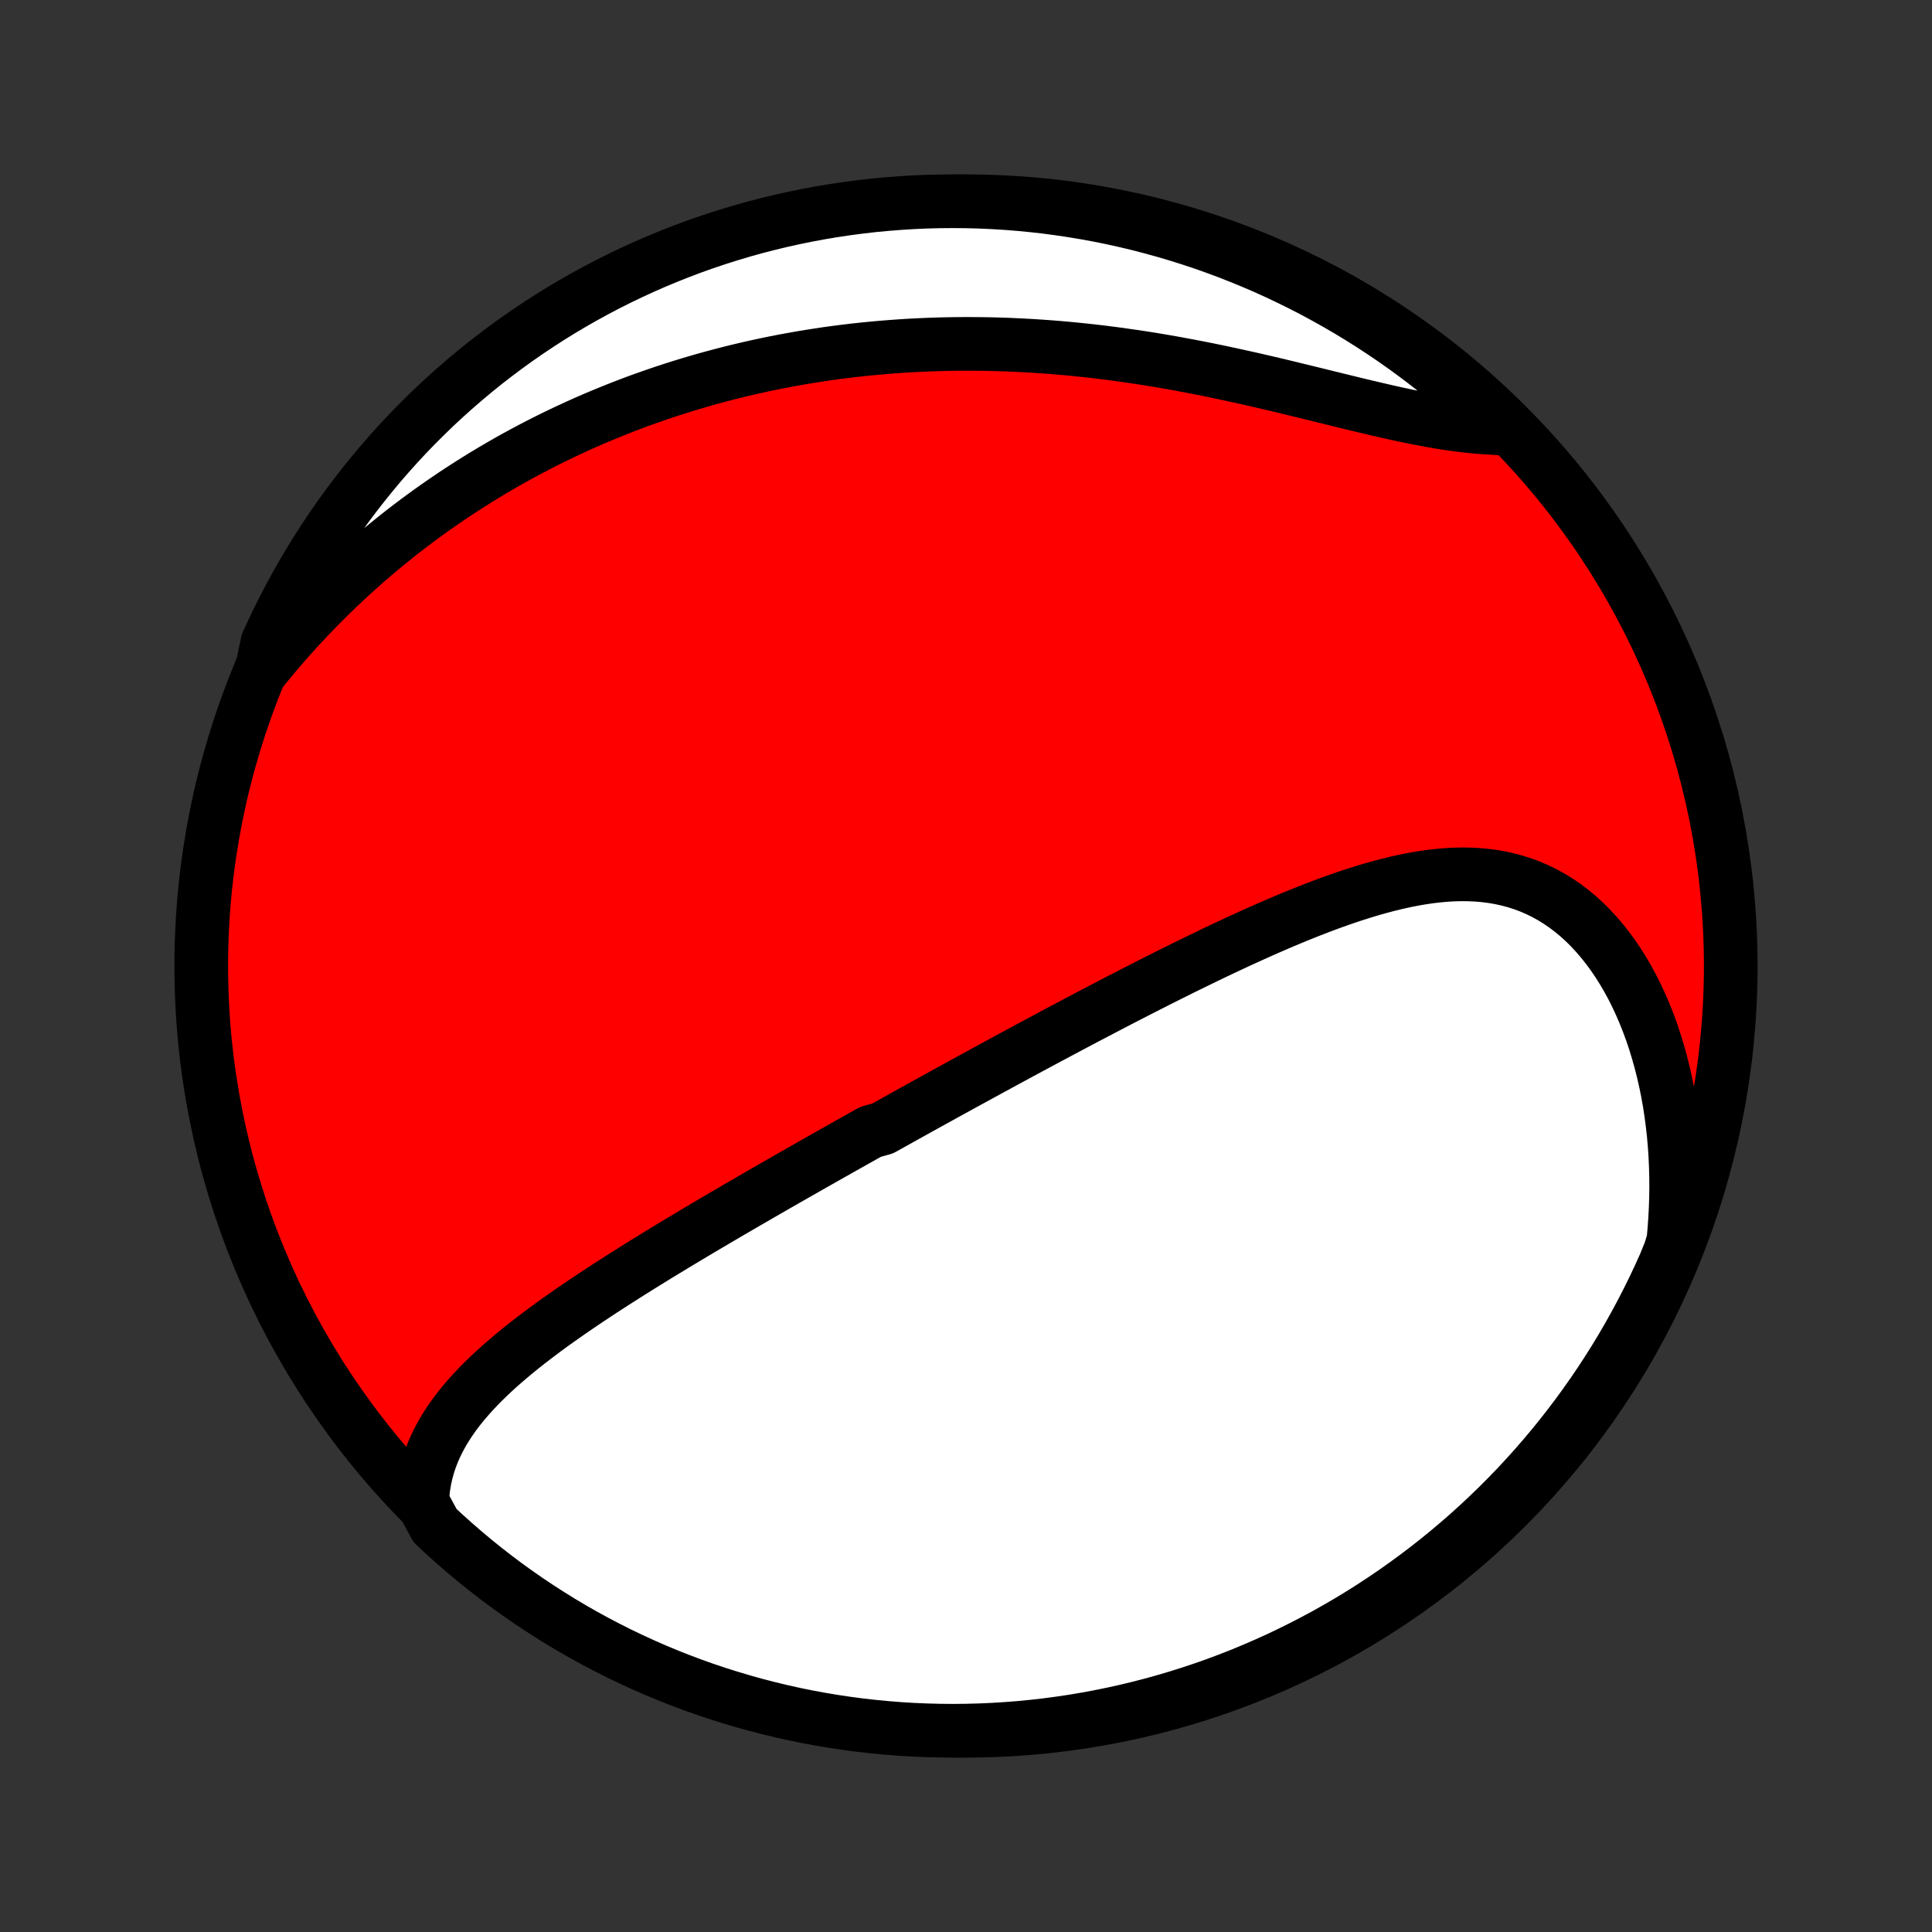 <?xml version="1.0" encoding="utf-8" standalone="no"?>
<!DOCTYPE svg PUBLIC "-//W3C//DTD SVG 1.1//EN"
  "http://www.w3.org/Graphics/SVG/1.1/DTD/svg11.dtd">
<!-- Created with matplotlib (http://matplotlib.org/) -->
<svg height="72pt" version="1.1" viewBox="0 0 72 72" width="72pt" xmlns="http://www.w3.org/2000/svg" xmlns:xlink="http://www.w3.org/1999/xlink">
 <rect x="0" y="0" width="72" height="72" fill="#333333" stroke="none"/>
 <defs>
  <style type="text/css">
*{stroke-linecap:butt;stroke-linejoin:round;}
  </style>
 </defs>
 <g id="figure_1">
  <g id="patch_1">
   <path d="
M0 72
L72 72
L72 0
L0 0
z
" style="fill:none;"/>
  </g>
  <g id="axes_1">
   <g id="PatchCollection_1">
    <defs>
     <path d="
M36 -7.5
C43.558 -7.5 50.808 -10.503 56.153 -15.848
C61.497 -21.192 64.5 -28.442 64.5 -36
C64.5 -43.558 61.497 -50.808 56.153 -56.153
C50.808 -61.497 43.558 -64.5 36 -64.5
C28.442 -64.5 21.192 -61.497 15.848 -56.153
C10.503 -50.808 7.5 -43.558 7.5 -36
C7.5 -28.442 10.503 -21.192 15.848 -15.848
C21.192 -10.503 28.442 -7.5 36 -7.5
z
" id="C0_0_a811fe30f3"/>
     <path d="
M15.735 -16.026
L15.751 -16.313
L15.782 -16.593
L15.828 -16.867
L15.888 -17.135
L15.96 -17.396
L16.046 -17.652
L16.143 -17.901
L16.251 -18.145
L16.37 -18.383
L16.498 -18.616
L16.636 -18.844
L16.783 -19.067
L16.937 -19.285
L17.099 -19.499
L17.268 -19.709
L17.444 -19.914
L17.625 -20.116
L17.812 -20.315
L18.004 -20.51
L18.201 -20.701
L18.401 -20.89
L18.606 -21.076
L18.814 -21.259
L19.026 -21.439
L19.24 -21.617
L19.457 -21.793
L19.676 -21.966
L19.898 -22.137
L20.121 -22.306
L20.346 -22.474
L20.572 -22.639
L20.8 -22.802
L21.029 -22.964
L21.258 -23.124
L21.489 -23.282
L21.72 -23.439
L21.952 -23.595
L22.184 -23.749
L22.416 -23.902
L22.649 -24.053
L22.882 -24.203
L23.115 -24.352
L23.348 -24.5
L23.58 -24.647
L23.813 -24.792
L24.046 -24.937
L24.278 -25.08
L24.51 -25.223
L24.742 -25.364
L24.974 -25.505
L25.205 -25.645
L25.436 -25.784
L25.666 -25.922
L25.896 -26.059
L26.126 -26.196
L26.356 -26.332
L26.585 -26.467
L26.813 -26.601
L27.041 -26.735
L27.269 -26.868
L27.497 -27.001
L27.724 -27.133
L27.951 -27.265
L28.177 -27.395
L28.403 -27.526
L28.629 -27.656
L28.854 -27.786
L29.08 -27.915
L29.305 -28.044
L29.529 -28.172
L29.754 -28.3
L29.979 -28.428
L30.203 -28.556
L30.427 -28.683
L30.651 -28.81
L30.875 -28.937
L31.099 -29.063
L31.323 -29.19
L31.547 -29.316
L31.772 -29.442
L31.996 -29.568
L32.22 -29.694
L32.445 -29.82
L32.895 -29.946
L33.12 -30.071
L33.346 -30.197
L33.572 -30.323
L33.798 -30.449
L34.025 -30.575
L34.252 -30.701
L34.48 -30.827
L34.708 -30.953
L34.937 -31.079
L35.166 -31.206
L35.396 -31.333
L35.627 -31.459
L35.859 -31.587
L36.091 -31.714
L36.324 -31.841
L36.558 -31.969
L36.793 -32.097
L37.028 -32.225
L37.265 -32.354
L37.502 -32.483
L37.741 -32.612
L37.981 -32.742
L38.221 -32.871
L38.463 -33.002
L38.706 -33.132
L38.951 -33.263
L39.196 -33.395
L39.443 -33.526
L39.691 -33.658
L39.94 -33.79
L40.191 -33.923
L40.443 -34.056
L40.697 -34.19
L40.952 -34.323
L41.208 -34.457
L41.466 -34.592
L41.725 -34.726
L41.986 -34.861
L42.249 -34.996
L42.513 -35.131
L42.779 -35.267
L43.046 -35.402
L43.315 -35.538
L43.585 -35.673
L43.858 -35.809
L44.131 -35.945
L44.407 -36.08
L44.684 -36.215
L44.962 -36.35
L45.242 -36.485
L45.524 -36.619
L45.807 -36.752
L46.092 -36.885
L46.379 -37.017
L46.667 -37.148
L46.956 -37.277
L47.247 -37.406
L47.539 -37.533
L47.832 -37.658
L48.127 -37.782
L48.423 -37.903
L48.72 -38.023
L49.018 -38.139
L49.317 -38.253
L49.617 -38.364
L49.918 -38.471
L50.219 -38.575
L50.522 -38.675
L50.824 -38.77
L51.127 -38.861
L51.43 -38.946
L51.734 -39.026
L52.037 -39.1
L52.34 -39.167
L52.643 -39.228
L52.946 -39.281
L53.247 -39.326
L53.548 -39.362
L53.848 -39.39
L54.147 -39.408
L54.444 -39.416
L54.74 -39.413
L55.034 -39.4
L55.326 -39.375
L55.615 -39.338
L55.902 -39.289
L56.186 -39.227
L56.467 -39.152
L56.744 -39.064
L57.018 -38.962
L57.288 -38.846
L57.553 -38.716
L57.814 -38.573
L58.07 -38.415
L58.321 -38.244
L58.566 -38.058
L58.806 -37.86
L59.04 -37.648
L59.267 -37.423
L59.488 -37.185
L59.702 -36.935
L59.909 -36.674
L60.109 -36.401
L60.302 -36.117
L60.487 -35.823
L60.664 -35.519
L60.834 -35.206
L60.995 -34.884
L61.148 -34.554
L61.293 -34.216
L61.429 -33.871
L61.558 -33.52
L61.677 -33.162
L61.788 -32.798
L61.891 -32.43
L61.985 -32.057
L62.071 -31.679
L62.148 -31.298
L62.217 -30.913
L62.277 -30.525
L62.328 -30.135
L62.372 -29.743
L62.407 -29.348
L62.434 -28.952
L62.452 -28.555
L62.463 -28.157
L62.466 -27.759
L62.46 -27.36
L62.447 -26.96
L62.426 -26.561
L62.398 -26.163
L62.362 -25.764
L62.241 -25.367
L62.043 -24.879
L61.837 -24.423
L61.623 -23.97
L61.401 -23.521
L61.172 -23.076
L60.935 -22.635
L60.69 -22.197
L60.438 -21.764
L60.178 -21.335
L59.911 -20.911
L59.637 -20.492
L59.355 -20.077
L59.067 -19.667
L58.771 -19.261
L58.468 -18.861
L58.159 -18.467
L57.843 -18.077
L57.52 -17.693
L57.191 -17.315
L56.855 -16.942
L56.513 -16.575
L56.164 -16.214
L55.81 -15.859
L55.449 -15.51
L55.083 -15.168
L54.71 -14.831
L54.332 -14.502
L53.948 -14.178
L53.559 -13.862
L53.165 -13.552
L52.765 -13.249
L52.36 -12.953
L51.951 -12.664
L51.536 -12.382
L51.117 -12.107
L50.693 -11.839
L50.264 -11.579
L49.831 -11.326
L49.395 -11.081
L48.953 -10.844
L48.508 -10.614
L48.059 -10.392
L47.607 -10.177
L47.151 -9.971
L46.691 -9.772
L46.229 -9.581
L45.763 -9.399
L45.294 -9.224
L44.823 -9.058
L44.348 -8.9
L43.871 -8.75
L43.392 -8.609
L42.911 -8.475
L42.427 -8.351
L41.942 -8.234
L41.454 -8.126
L40.965 -8.027
L40.475 -7.936
L39.983 -7.853
L39.49 -7.78
L38.995 -7.714
L38.5 -7.658
L38.005 -7.61
L37.508 -7.571
L37.011 -7.54
L36.514 -7.518
L36.017 -7.505
L35.519 -7.5
L35.022 -7.504
L34.525 -7.517
L34.028 -7.538
L33.532 -7.568
L33.037 -7.607
L32.543 -7.654
L32.05 -7.71
L31.558 -7.775
L31.067 -7.848
L30.578 -7.93
L30.091 -8.02
L29.605 -8.119
L29.121 -8.227
L28.64 -8.343
L28.16 -8.467
L27.683 -8.6
L27.209 -8.741
L26.737 -8.89
L26.268 -9.047
L25.802 -9.213
L25.339 -9.387
L24.879 -9.569
L24.423 -9.759
L23.97 -9.957
L23.521 -10.163
L23.076 -10.377
L22.635 -10.599
L22.197 -10.828
L21.764 -11.065
L21.335 -11.31
L20.911 -11.562
L20.492 -11.822
L20.077 -12.089
L19.667 -12.363
L19.261 -12.645
L18.861 -12.933
L18.467 -13.229
L18.077 -13.532
L17.693 -13.841
L17.315 -14.157
L16.942 -14.48
L16.575 -14.809
L16.214 -15.145
z
" id="C0_1_dea0ffff4f"/>
     <path d="
M9.748 -47.002
L9.998 -47.309
L10.25 -47.612
L10.504 -47.909
L10.759 -48.201
L11.017 -48.488
L11.275 -48.769
L11.536 -49.045
L11.797 -49.317
L12.06 -49.583
L12.324 -49.845
L12.59 -50.101
L12.856 -50.353
L13.124 -50.6
L13.392 -50.842
L13.662 -51.08
L13.932 -51.313
L14.203 -51.541
L14.476 -51.765
L14.748 -51.985
L15.022 -52.201
L15.297 -52.412
L15.572 -52.619
L15.848 -52.822
L16.124 -53.021
L16.402 -53.216
L16.68 -53.407
L16.958 -53.595
L17.238 -53.778
L17.518 -53.958
L17.799 -54.135
L18.08 -54.307
L18.362 -54.477
L18.645 -54.642
L18.928 -54.805
L19.213 -54.964
L19.498 -55.119
L19.784 -55.272
L20.07 -55.421
L20.358 -55.567
L20.646 -55.71
L20.935 -55.85
L21.225 -55.986
L21.516 -56.12
L21.807 -56.251
L22.1 -56.379
L22.394 -56.503
L22.689 -56.625
L22.984 -56.744
L23.281 -56.861
L23.579 -56.974
L23.878 -57.085
L24.179 -57.192
L24.48 -57.297
L24.783 -57.4
L25.087 -57.499
L25.393 -57.596
L25.7 -57.69
L26.008 -57.781
L26.318 -57.87
L26.629 -57.955
L26.942 -58.038
L27.256 -58.119
L27.572 -58.196
L27.89 -58.271
L28.209 -58.343
L28.53 -58.412
L28.853 -58.479
L29.177 -58.542
L29.504 -58.603
L29.832 -58.661
L30.163 -58.716
L30.495 -58.768
L30.829 -58.818
L31.165 -58.864
L31.504 -58.907
L31.844 -58.948
L32.187 -58.985
L32.531 -59.019
L32.878 -59.05
L33.227 -59.078
L33.578 -59.103
L33.931 -59.125
L34.287 -59.143
L34.645 -59.158
L35.005 -59.17
L35.367 -59.178
L35.732 -59.183
L36.099 -59.184
L36.468 -59.182
L36.839 -59.177
L37.212 -59.167
L37.588 -59.155
L37.965 -59.138
L38.345 -59.118
L38.727 -59.094
L39.111 -59.067
L39.497 -59.036
L39.884 -59.001
L40.274 -58.962
L40.665 -58.92
L41.057 -58.874
L41.452 -58.824
L41.847 -58.77
L42.244 -58.713
L42.642 -58.653
L43.041 -58.589
L43.441 -58.521
L43.842 -58.45
L44.243 -58.376
L44.645 -58.299
L45.047 -58.219
L45.449 -58.136
L45.85 -58.05
L46.252 -57.962
L46.652 -57.873
L47.052 -57.781
L47.451 -57.688
L47.848 -57.593
L48.244 -57.497
L48.638 -57.401
L49.03 -57.305
L49.419 -57.209
L49.806 -57.114
L50.19 -57.02
L50.57 -56.927
L50.948 -56.837
L51.321 -56.749
L51.691 -56.664
L52.056 -56.582
L52.417 -56.505
L52.773 -56.432
L53.124 -56.365
L53.471 -56.302
L53.812 -56.246
L54.147 -56.196
L54.477 -56.152
L54.801 -56.115
L55.119 -56.085
L55.431 -56.062
L55.737 -56.047
L55.797 -56.039
L55.436 -56.502
L55.069 -56.844
L54.697 -57.181
L54.318 -57.51
L53.935 -57.833
L53.545 -58.15
L53.151 -58.459
L52.751 -58.762
L52.346 -59.058
L51.936 -59.347
L51.521 -59.628
L51.102 -59.903
L50.677 -60.17
L50.249 -60.43
L49.816 -60.682
L49.379 -60.927
L48.938 -61.165
L48.492 -61.394
L48.043 -61.616
L47.591 -61.83
L47.135 -62.037
L46.675 -62.235
L46.212 -62.425
L45.746 -62.608
L45.277 -62.782
L44.806 -62.948
L44.331 -63.105
L43.854 -63.255
L43.375 -63.396
L42.893 -63.529
L42.41 -63.654
L41.924 -63.77
L41.437 -63.877
L40.948 -63.977
L40.457 -64.067
L39.965 -64.149
L39.472 -64.223
L38.978 -64.288
L38.483 -64.344
L37.987 -64.392
L37.49 -64.431
L36.993 -64.461
L36.496 -64.483
L35.999 -64.496
L35.501 -64.5
L35.004 -64.496
L34.507 -64.483
L34.011 -64.461
L33.515 -64.43
L33.02 -64.391
L32.525 -64.344
L32.032 -64.287
L31.54 -64.222
L31.05 -64.149
L30.561 -64.067
L30.073 -63.976
L29.588 -63.877
L29.104 -63.769
L28.622 -63.653
L28.143 -63.529
L27.666 -63.396
L27.192 -63.254
L26.72 -63.105
L26.251 -62.947
L25.785 -62.781
L25.322 -62.606
L24.863 -62.424
L24.407 -62.234
L23.954 -62.035
L23.505 -61.829
L23.06 -61.615
L22.619 -61.393
L22.182 -61.163
L21.749 -60.926
L21.32 -60.681
L20.896 -60.429
L20.477 -60.169
L20.062 -59.901
L19.652 -59.627
L19.247 -59.345
L18.847 -59.056
L18.453 -58.76
L18.063 -58.458
L17.68 -58.148
L17.301 -57.831
L16.929 -57.508
L16.562 -57.179
L16.201 -56.843
L15.847 -56.5
L15.498 -56.152
L15.155 -55.797
L14.819 -55.436
L14.49 -55.069
L14.167 -54.697
L13.851 -54.318
L13.541 -53.935
L13.238 -53.545
L12.942 -53.151
L12.653 -52.751
L12.372 -52.346
L12.097 -51.936
L11.83 -51.521
L11.57 -51.102
L11.318 -50.677
L11.073 -50.249
L10.835 -49.816
L10.606 -49.379
L10.384 -48.938
L10.17 -48.492
L9.963 -48.043
z
" id="C0_2_0eec96561d"/>
    </defs>
    <g clip-path="url(#p1bffca34e9)">
     <use style="fill:#ff0000;stroke:#000000;stroke-width:2.0;" x="0.0" xlink:href="#C0_0_a811fe30f3" y="72.0"/>
    </g>
    <g clip-path="url(#p1bffca34e9)">
     <use style="fill:#ffffff;stroke:#000000;stroke-width:2.0;" x="0.0" xlink:href="#C0_1_dea0ffff4f" y="72.0"/>
    </g>
    <g clip-path="url(#p1bffca34e9)">
     <use style="fill:#ffffff;stroke:#000000;stroke-width:2.0;" x="0.0" xlink:href="#C0_2_0eec96561d" y="72.0"/>
    </g>
   </g>
  </g>
 </g>
 <defs>
  <clipPath id="p1bffca34e9">
   <rect height="72.0" width="72.0" x="0.0" y="0.0"/>
  </clipPath>
 </defs>
</svg>
